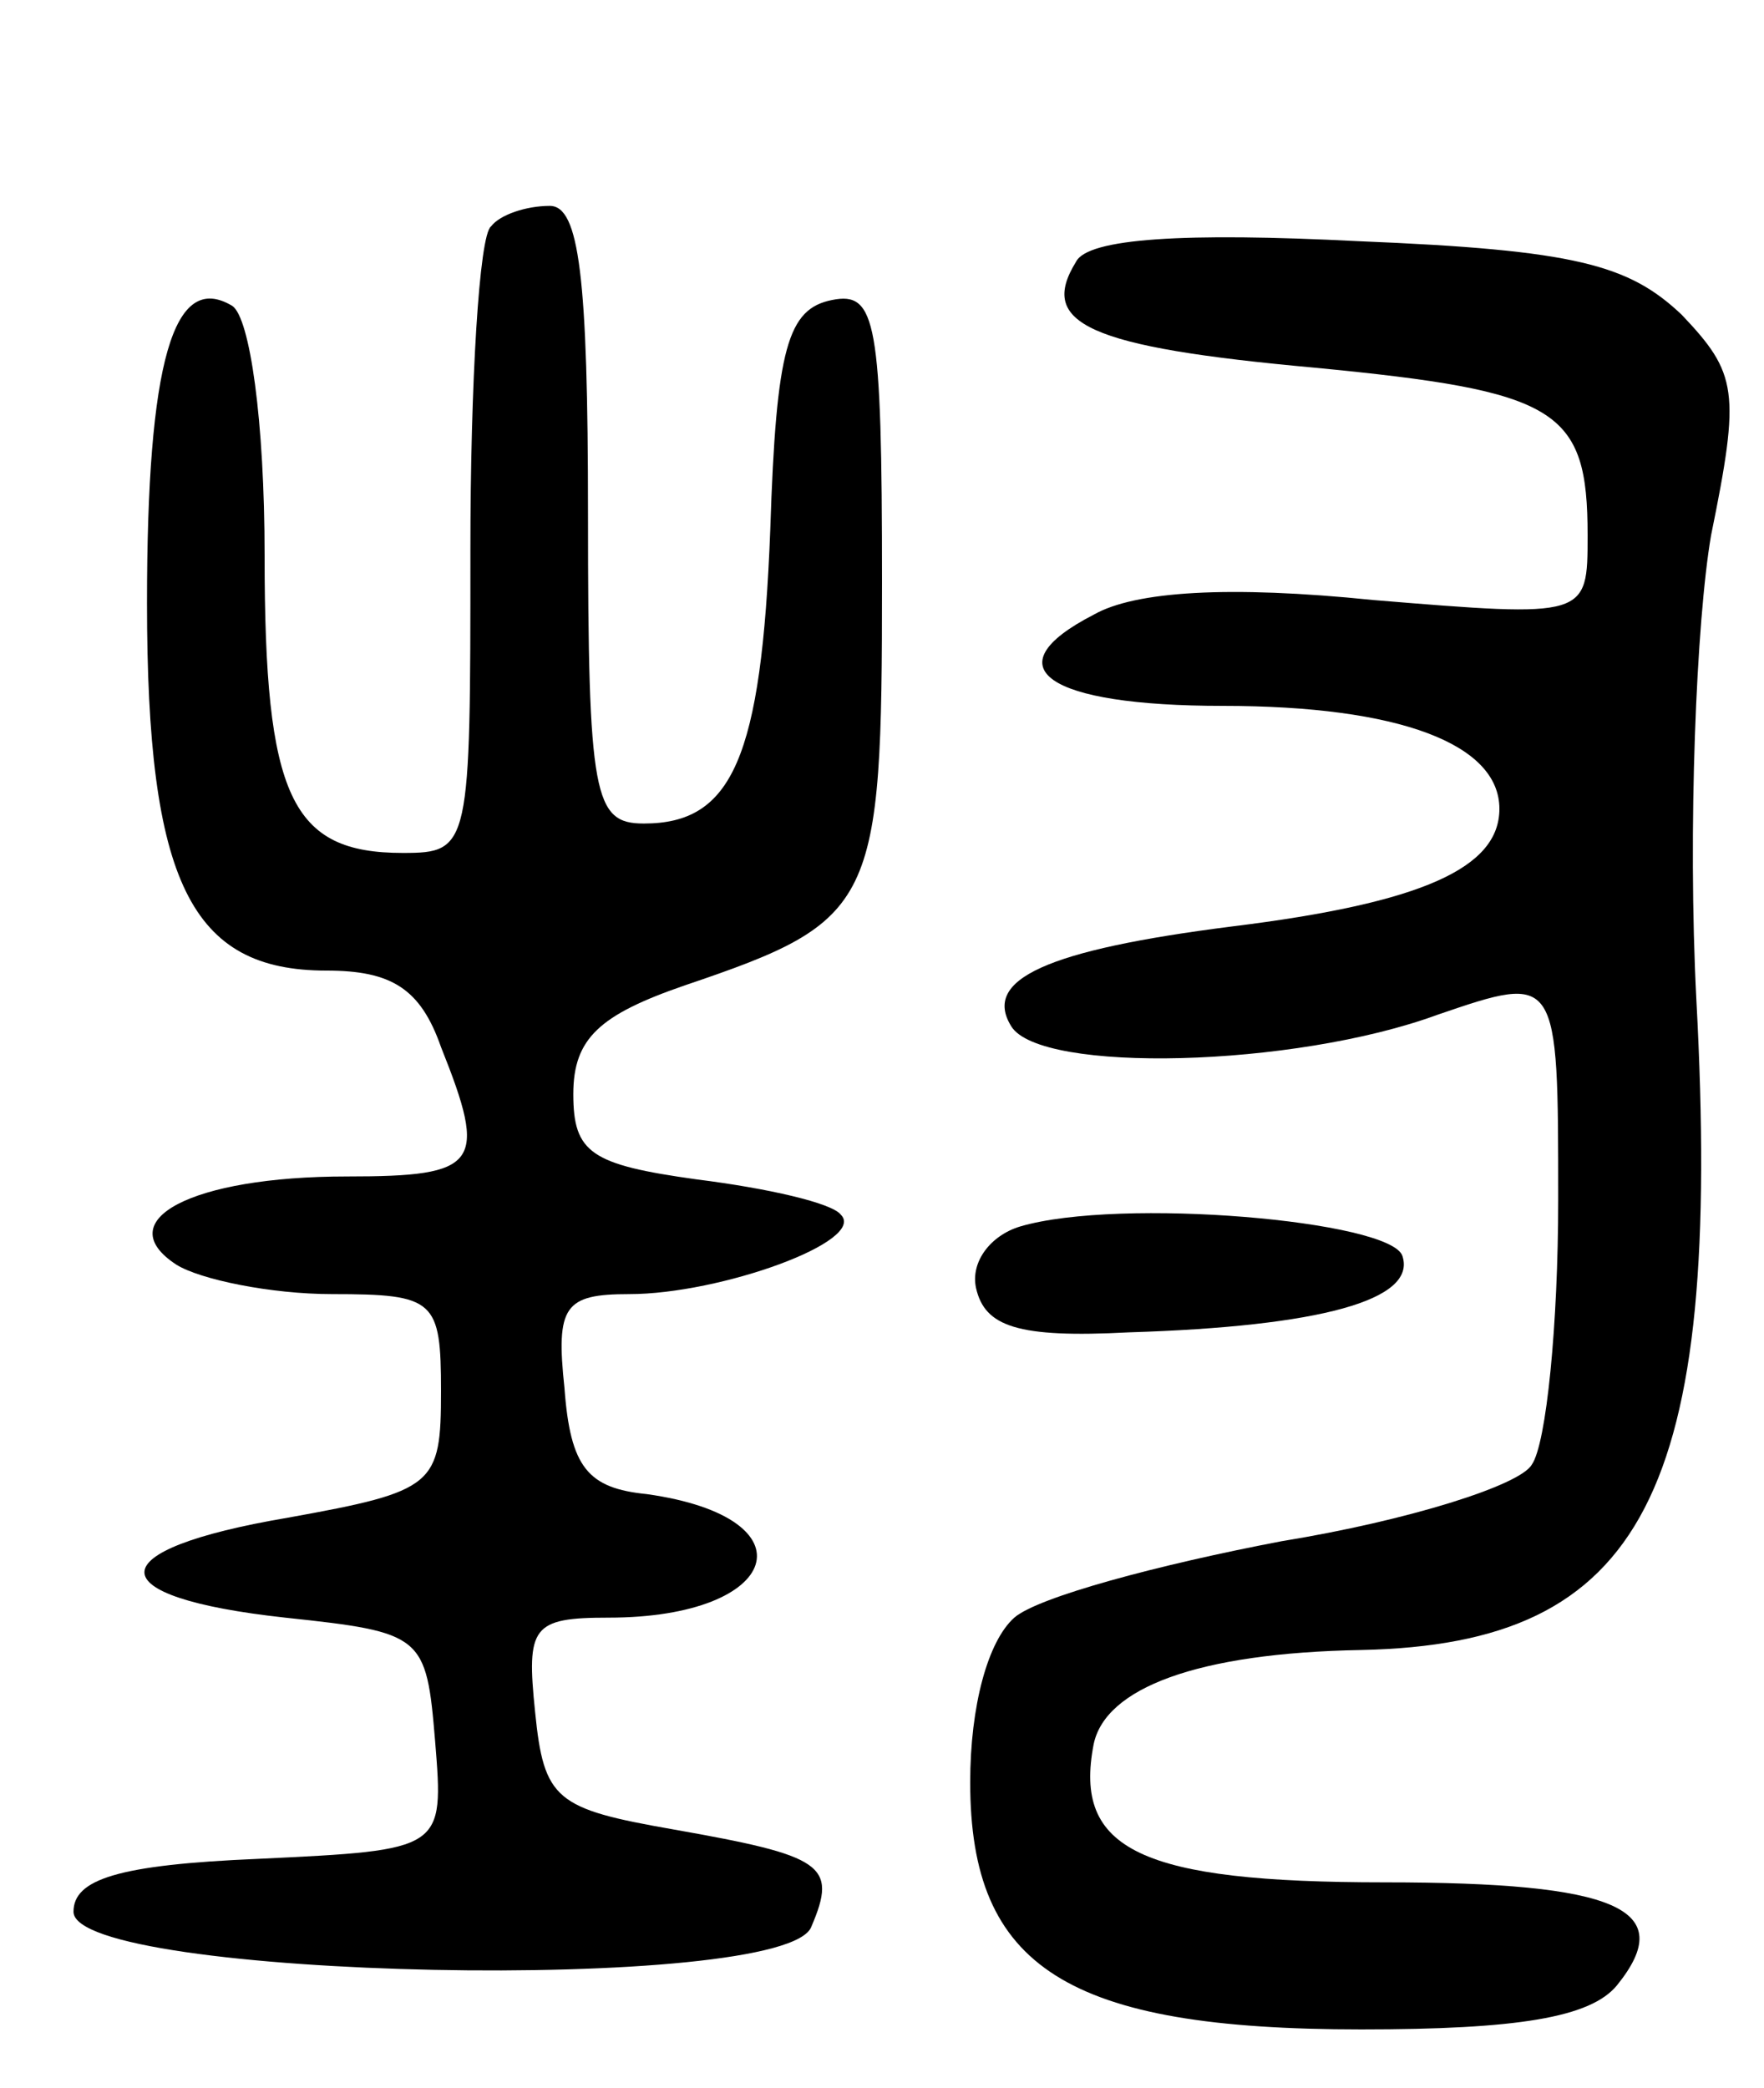 <svg version="1.0" xmlns="http://www.w3.org/2000/svg"
 width="60pt" height="71pt" viewBox="0 0 60 71"
 preserveAspectRatio="xMidYMid meet">
<g transform="translate(0,71) scale(0.1,-0.1)"
fill="#000000" stroke="none">
<path d="M167 633 c-4 -3 -7 -53 -7 -110 0 -101 0 -103 -23 -103 -38 0 -47 19
-47 101 0 46 -5 81 -11 85 -20 12 -29 -19 -29 -101 0 -95 15 -125 61 -125 22
0 32 -6 39 -26 16 -40 13 -44 -32 -44 -53 0 -81 -15 -58 -30 8 -5 32 -10 53
-10 35 0 37 -2 37 -33 0 -32 -2 -34 -52 -43 -65 -11 -65 -27 -1 -34 47 -5 48
-6 51 -42 3 -37 3 -37 -60 -40 -48 -2 -63 -7 -63 -18 0 -23 243 -28 251 -5 9
21 4 24 -47 33 -40 7 -44 10 -47 40 -3 29 -1 32 25 32 59 0 70 34 13 42 -20 2
-26 9 -28 36 -3 28 0 32 22 32 31 0 81 18 72 27 -3 4 -25 9 -49 12 -36 5 -42
9 -42 29 0 19 9 27 38 37 65 22 67 27 67 137 0 89 -2 99 -17 96 -15 -3 -19
-16 -21 -78 -3 -78 -13 -100 -43 -100 -17 0 -19 9 -19 105 0 81 -3 105 -13
105 -8 0 -17 -3 -20 -7z"/>
<path d="M366 621 c-13 -21 4 -29 81 -36 83 -8 93 -14 93 -57 0 -28 0 -28 -73
-22 -49 5 -81 3 -95 -5 -35 -18 -16 -31 44 -31 60 0 94 -13 94 -35 0 -20 -26
-32 -91 -40 -63 -8 -85 -18 -75 -34 10 -16 96 -14 145 4 41 14 41 14 41 -63 0
-42 -4 -83 -9 -90 -4 -7 -42 -19 -85 -26 -42 -8 -83 -19 -91 -26 -9 -8 -15
-30 -15 -56 0 -63 33 -84 133 -84 53 0 78 4 87 15 21 26 0 35 -79 35 -83 0
-106 11 -99 47 4 19 35 31 91 32 96 2 123 53 114 221 -3 58 0 129 5 158 10 49
9 55 -10 75 -18 17 -36 22 -110 25 -59 3 -92 1 -96 -7z"/>
<path d="M347 293 c-10 -3 -17 -12 -15 -21 3 -13 14 -17 52 -15 65 2 98 11 93
26 -4 12 -96 20 -130 10z"/>
</g>
</svg>
